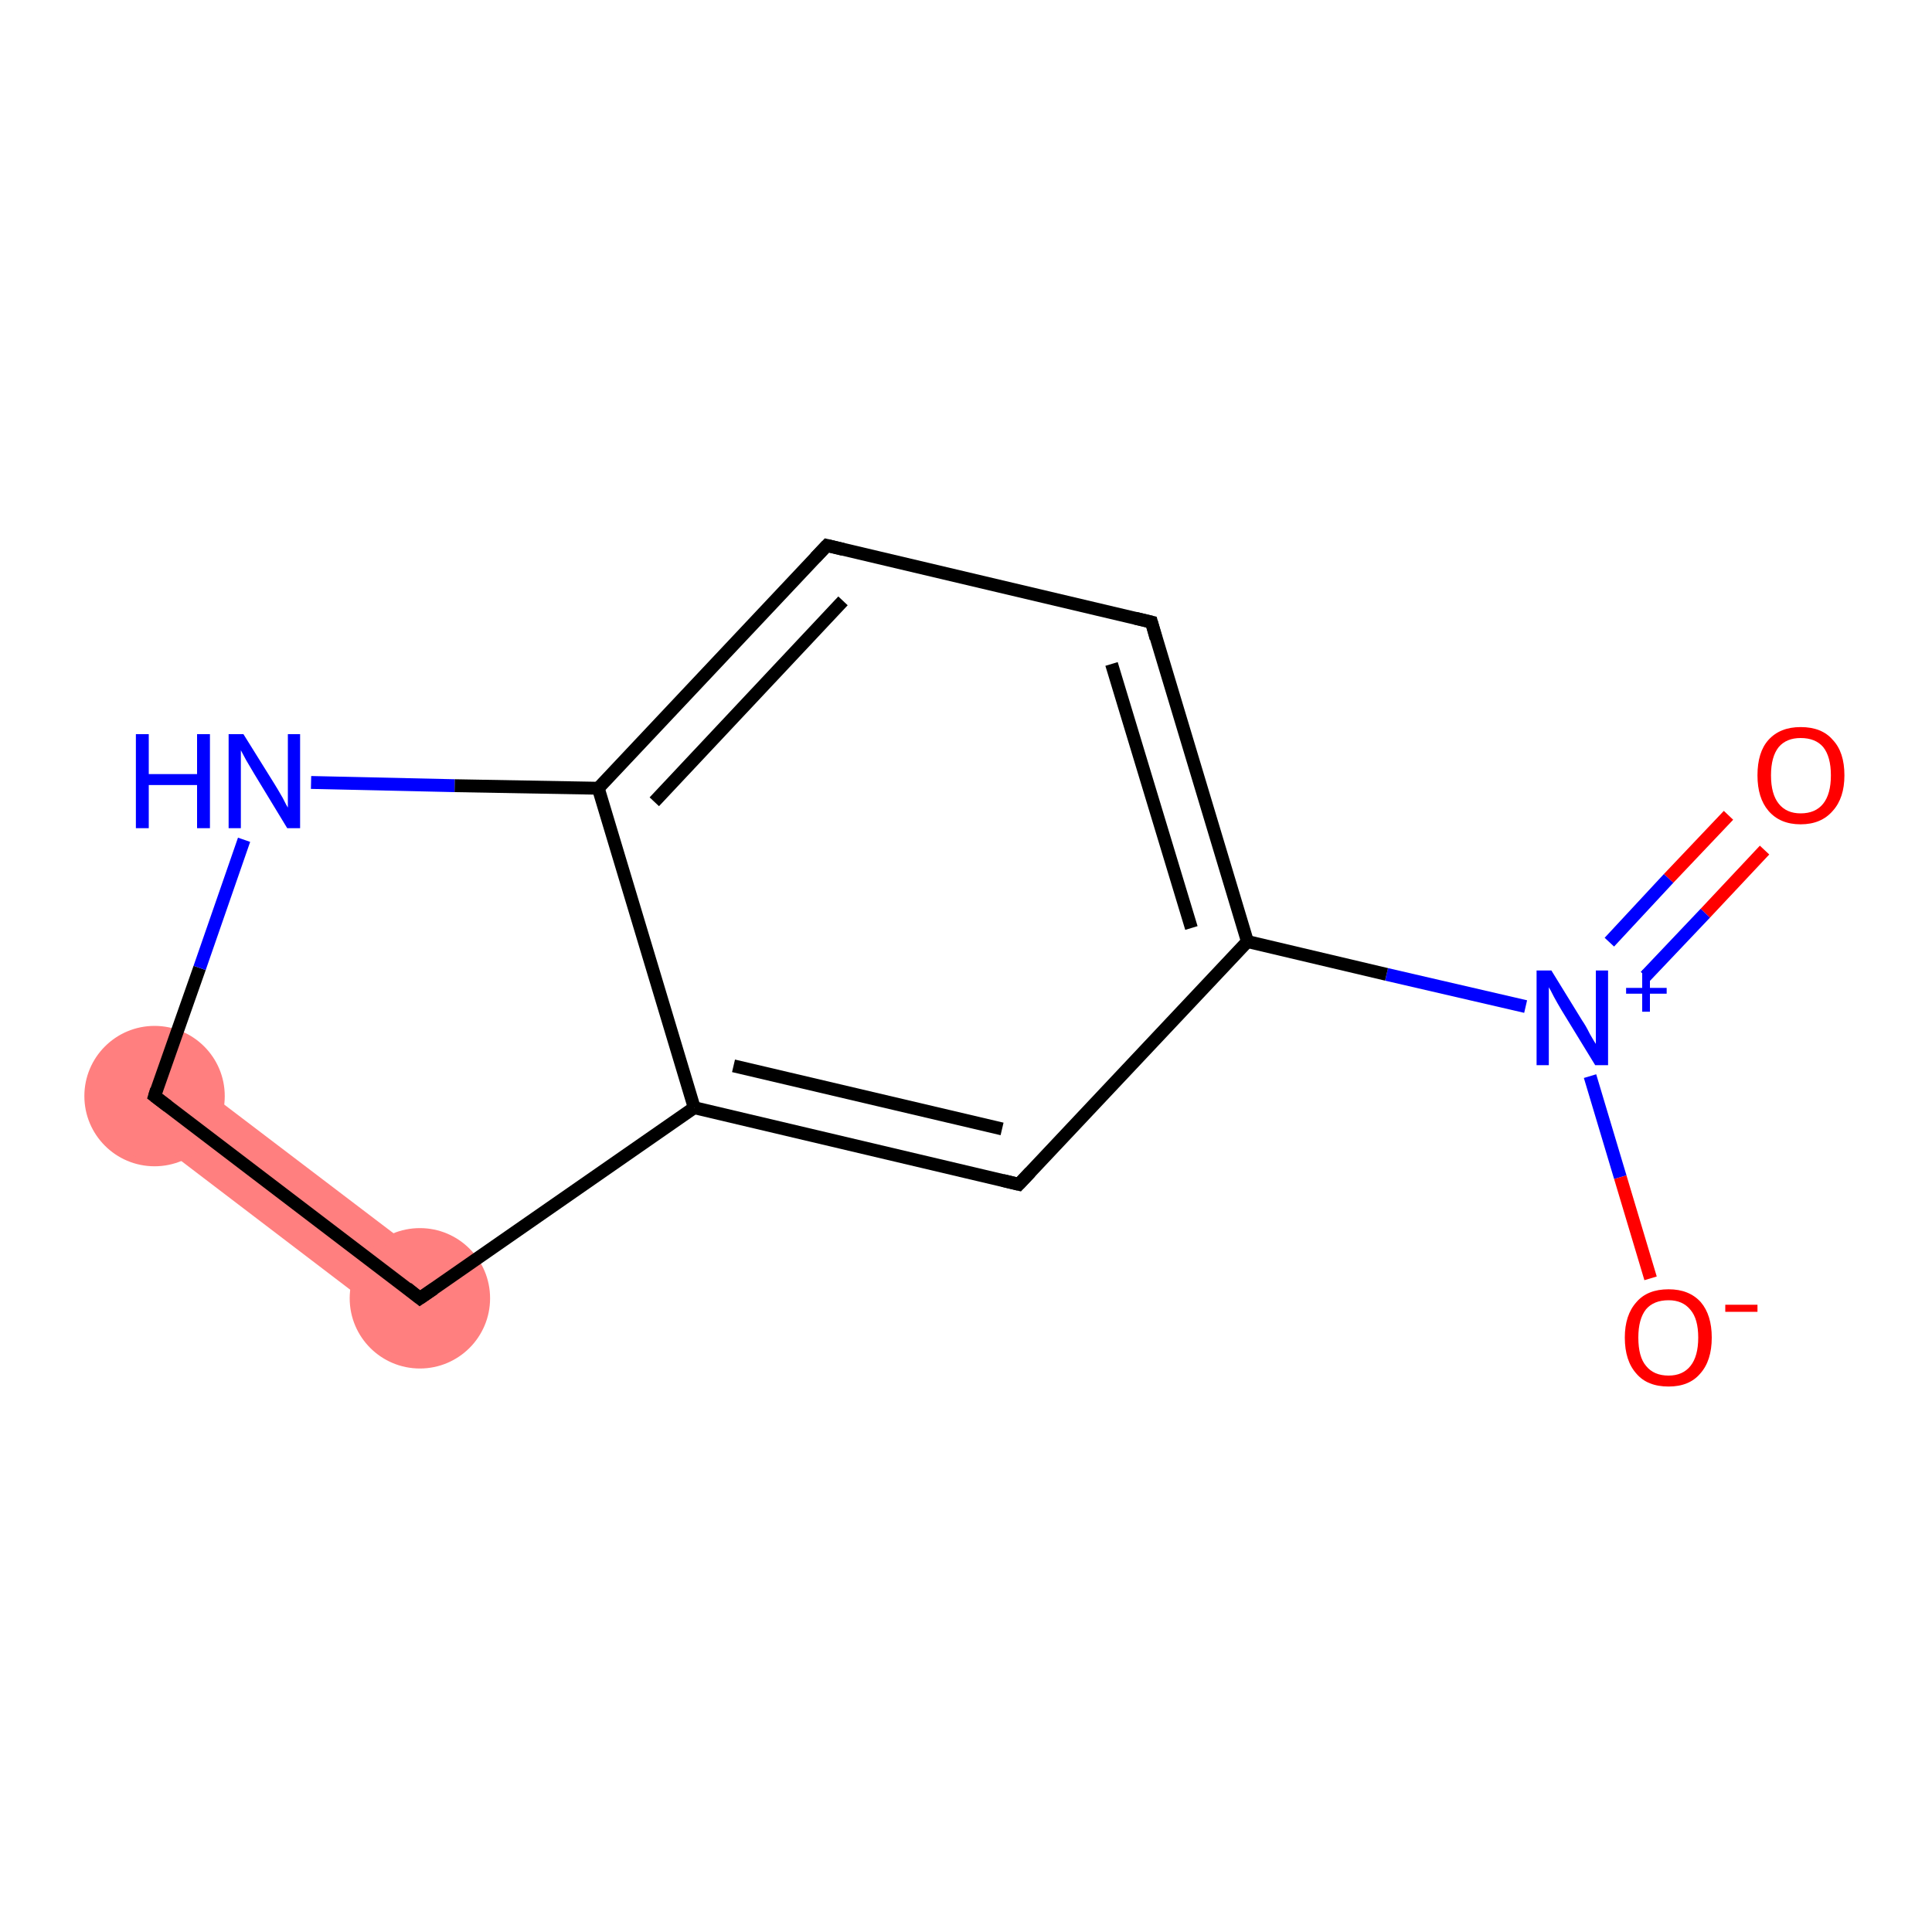 <?xml version='1.0' encoding='iso-8859-1'?>
<svg version='1.1' baseProfile='full'
              xmlns='http://www.w3.org/2000/svg'
                      xmlns:rdkit='http://www.rdkit.org/xml'
                      xmlns:xlink='http://www.w3.org/1999/xlink'
                  xml:space='preserve'
width='300px' height='300px' viewBox='0 0 300 300'>
<!-- END OF HEADER -->
<rect style='opacity:1.0;fill:#FFFFFF;stroke:none' width='300.0' height='300.0' x='0.0' y='0.0'> </rect>
<path class='bond-9 atom-9 atom-10' d='M 27.3,165.8 L 68.6,197.2 L 61.9,206.0 L 20.7,174.6 Z' style='fill:#FF7F7F;fill-rule:evenodd;fill-opacity:1;stroke:#FF7F7F;stroke-width:0.0px;stroke-linecap:butt;stroke-linejoin:miter;stroke-opacity:1;' />
<ellipse cx='65.2' cy='201.6' rx='10.4' ry='10.4' class='atom-9'  style='fill:#FF7F7F;fill-rule:evenodd;stroke:#FF7F7F;stroke-width:1.0px;stroke-linecap:butt;stroke-linejoin:miter;stroke-opacity:1' />
<ellipse cx='24.0' cy='170.2' rx='10.4' ry='10.4' class='atom-10'  style='fill:#FF7F7F;fill-rule:evenodd;stroke:#FF7F7F;stroke-width:1.0px;stroke-linecap:butt;stroke-linejoin:miter;stroke-opacity:1' />
<path class='bond-0 atom-0 atom-1' d='M 274.0,132.0 L 264.8,141.8' style='fill:none;fill-rule:evenodd;stroke:#FF0000;stroke-width:2.0px;stroke-linecap:butt;stroke-linejoin:miter;stroke-opacity:1' />
<path class='bond-0 atom-0 atom-1' d='M 264.8,141.8 L 255.5,151.6' style='fill:none;fill-rule:evenodd;stroke:#0000FF;stroke-width:2.0px;stroke-linecap:butt;stroke-linejoin:miter;stroke-opacity:1' />
<path class='bond-0 atom-0 atom-1' d='M 268.4,126.6 L 259.1,136.4' style='fill:none;fill-rule:evenodd;stroke:#FF0000;stroke-width:2.0px;stroke-linecap:butt;stroke-linejoin:miter;stroke-opacity:1' />
<path class='bond-0 atom-0 atom-1' d='M 259.1,136.4 L 249.9,146.3' style='fill:none;fill-rule:evenodd;stroke:#0000FF;stroke-width:2.0px;stroke-linecap:butt;stroke-linejoin:miter;stroke-opacity:1' />
<path class='bond-1 atom-1 atom-2' d='M 246.9,167.1 L 251.6,182.8' style='fill:none;fill-rule:evenodd;stroke:#0000FF;stroke-width:2.0px;stroke-linecap:butt;stroke-linejoin:miter;stroke-opacity:1' />
<path class='bond-1 atom-1 atom-2' d='M 251.6,182.8 L 256.3,198.5' style='fill:none;fill-rule:evenodd;stroke:#FF0000;stroke-width:2.0px;stroke-linecap:butt;stroke-linejoin:miter;stroke-opacity:1' />
<path class='bond-2 atom-1 atom-3' d='M 236.9,156.3 L 215.3,151.3' style='fill:none;fill-rule:evenodd;stroke:#0000FF;stroke-width:2.0px;stroke-linecap:butt;stroke-linejoin:miter;stroke-opacity:1' />
<path class='bond-2 atom-1 atom-3' d='M 215.3,151.3 L 193.7,146.2' style='fill:none;fill-rule:evenodd;stroke:#000000;stroke-width:2.0px;stroke-linecap:butt;stroke-linejoin:miter;stroke-opacity:1' />
<path class='bond-3 atom-3 atom-4' d='M 193.7,146.2 L 178.8,96.6' style='fill:none;fill-rule:evenodd;stroke:#000000;stroke-width:2.0px;stroke-linecap:butt;stroke-linejoin:miter;stroke-opacity:1' />
<path class='bond-3 atom-3 atom-4' d='M 185.0,144.1 L 172.6,103.1' style='fill:none;fill-rule:evenodd;stroke:#000000;stroke-width:2.0px;stroke-linecap:butt;stroke-linejoin:miter;stroke-opacity:1' />
<path class='bond-4 atom-4 atom-5' d='M 178.8,96.6 L 128.4,84.7' style='fill:none;fill-rule:evenodd;stroke:#000000;stroke-width:2.0px;stroke-linecap:butt;stroke-linejoin:miter;stroke-opacity:1' />
<path class='bond-5 atom-5 atom-6' d='M 128.4,84.7 L 92.9,122.4' style='fill:none;fill-rule:evenodd;stroke:#000000;stroke-width:2.0px;stroke-linecap:butt;stroke-linejoin:miter;stroke-opacity:1' />
<path class='bond-5 atom-5 atom-6' d='M 130.9,93.3 L 101.6,124.5' style='fill:none;fill-rule:evenodd;stroke:#000000;stroke-width:2.0px;stroke-linecap:butt;stroke-linejoin:miter;stroke-opacity:1' />
<path class='bond-6 atom-6 atom-7' d='M 92.9,122.4 L 107.8,172.0' style='fill:none;fill-rule:evenodd;stroke:#000000;stroke-width:2.0px;stroke-linecap:butt;stroke-linejoin:miter;stroke-opacity:1' />
<path class='bond-7 atom-7 atom-8' d='M 107.8,172.0 L 158.2,183.9' style='fill:none;fill-rule:evenodd;stroke:#000000;stroke-width:2.0px;stroke-linecap:butt;stroke-linejoin:miter;stroke-opacity:1' />
<path class='bond-7 atom-7 atom-8' d='M 113.9,165.5 L 155.6,175.3' style='fill:none;fill-rule:evenodd;stroke:#000000;stroke-width:2.0px;stroke-linecap:butt;stroke-linejoin:miter;stroke-opacity:1' />
<path class='bond-8 atom-7 atom-9' d='M 107.8,172.0 L 65.2,201.6' style='fill:none;fill-rule:evenodd;stroke:#000000;stroke-width:2.0px;stroke-linecap:butt;stroke-linejoin:miter;stroke-opacity:1' />
<path class='bond-9 atom-9 atom-10' d='M 65.2,201.6 L 24.0,170.2' style='fill:none;fill-rule:evenodd;stroke:#000000;stroke-width:2.0px;stroke-linecap:butt;stroke-linejoin:miter;stroke-opacity:1' />
<path class='bond-10 atom-10 atom-11' d='M 24.0,170.2 L 31.0,150.3' style='fill:none;fill-rule:evenodd;stroke:#000000;stroke-width:2.0px;stroke-linecap:butt;stroke-linejoin:miter;stroke-opacity:1' />
<path class='bond-10 atom-10 atom-11' d='M 31.0,150.3 L 37.9,130.4' style='fill:none;fill-rule:evenodd;stroke:#0000FF;stroke-width:2.0px;stroke-linecap:butt;stroke-linejoin:miter;stroke-opacity:1' />
<path class='bond-11 atom-8 atom-3' d='M 158.2,183.9 L 193.7,146.2' style='fill:none;fill-rule:evenodd;stroke:#000000;stroke-width:2.0px;stroke-linecap:butt;stroke-linejoin:miter;stroke-opacity:1' />
<path class='bond-12 atom-11 atom-6' d='M 48.3,121.5 L 70.6,122.0' style='fill:none;fill-rule:evenodd;stroke:#0000FF;stroke-width:2.0px;stroke-linecap:butt;stroke-linejoin:miter;stroke-opacity:1' />
<path class='bond-12 atom-11 atom-6' d='M 70.6,122.0 L 92.9,122.4' style='fill:none;fill-rule:evenodd;stroke:#000000;stroke-width:2.0px;stroke-linecap:butt;stroke-linejoin:miter;stroke-opacity:1' />
<path d='M 179.5,99.1 L 178.8,96.6 L 176.3,96.0' style='fill:none;stroke:#000000;stroke-width:2.0px;stroke-linecap:butt;stroke-linejoin:miter;stroke-opacity:1;' />
<path d='M 130.9,85.3 L 128.4,84.7 L 126.6,86.6' style='fill:none;stroke:#000000;stroke-width:2.0px;stroke-linecap:butt;stroke-linejoin:miter;stroke-opacity:1;' />
<path d='M 155.7,183.3 L 158.2,183.9 L 160.0,182.0' style='fill:none;stroke:#000000;stroke-width:2.0px;stroke-linecap:butt;stroke-linejoin:miter;stroke-opacity:1;' />
<path d='M 67.4,200.1 L 65.2,201.6 L 63.2,200.0' style='fill:none;stroke:#000000;stroke-width:2.0px;stroke-linecap:butt;stroke-linejoin:miter;stroke-opacity:1;' />
<path d='M 26.1,171.8 L 24.0,170.2 L 24.3,169.2' style='fill:none;stroke:#000000;stroke-width:2.0px;stroke-linecap:butt;stroke-linejoin:miter;stroke-opacity:1;' />
<path class='atom-0' d='M 272.9 120.4
Q 272.9 116.8, 274.6 114.9
Q 276.4 112.9, 279.6 112.9
Q 282.9 112.9, 284.6 114.9
Q 286.4 116.8, 286.4 120.4
Q 286.4 123.9, 284.6 125.9
Q 282.8 128.0, 279.6 128.0
Q 276.4 128.0, 274.6 125.9
Q 272.9 123.9, 272.9 120.4
M 279.6 126.3
Q 281.9 126.3, 283.1 124.8
Q 284.3 123.3, 284.3 120.4
Q 284.3 117.5, 283.1 116.0
Q 281.9 114.6, 279.6 114.6
Q 277.4 114.6, 276.2 116.0
Q 275.0 117.5, 275.0 120.4
Q 275.0 123.3, 276.2 124.8
Q 277.4 126.3, 279.6 126.3
' fill='#FF0000'/>
<path class='atom-1' d='M 240.9 150.7
L 245.7 158.5
Q 246.2 159.2, 246.9 160.6
Q 247.7 162.0, 247.8 162.1
L 247.8 150.7
L 249.7 150.7
L 249.7 165.4
L 247.7 165.4
L 242.5 156.9
Q 241.9 155.9, 241.3 154.8
Q 240.7 153.6, 240.5 153.3
L 240.5 165.4
L 238.6 165.4
L 238.6 150.7
L 240.9 150.7
' fill='#0000FF'/>
<path class='atom-1' d='M 252.5 153.4
L 255.0 153.4
L 255.0 150.6
L 256.2 150.6
L 256.2 153.4
L 258.8 153.4
L 258.8 154.3
L 256.2 154.3
L 256.2 157.1
L 255.0 157.1
L 255.0 154.3
L 252.5 154.3
L 252.5 153.4
' fill='#0000FF'/>
<path class='atom-2' d='M 252.3 207.7
Q 252.3 204.2, 254.1 202.2
Q 255.8 200.2, 259.1 200.2
Q 262.3 200.2, 264.1 202.2
Q 265.8 204.2, 265.8 207.7
Q 265.8 211.3, 264.0 213.3
Q 262.3 215.3, 259.1 215.3
Q 255.8 215.3, 254.1 213.3
Q 252.3 211.3, 252.3 207.7
M 259.1 213.6
Q 261.3 213.6, 262.5 212.1
Q 263.7 210.6, 263.7 207.7
Q 263.7 204.8, 262.5 203.4
Q 261.3 201.9, 259.1 201.9
Q 256.8 201.9, 255.6 203.3
Q 254.4 204.8, 254.4 207.7
Q 254.4 210.7, 255.6 212.1
Q 256.8 213.6, 259.1 213.6
' fill='#FF0000'/>
<path class='atom-2' d='M 267.9 202.6
L 272.9 202.6
L 272.9 203.7
L 267.9 203.7
L 267.9 202.6
' fill='#FF0000'/>
<path class='atom-11' d='M 21.1 114.0
L 23.1 114.0
L 23.1 120.2
L 30.6 120.2
L 30.6 114.0
L 32.6 114.0
L 32.6 128.6
L 30.6 128.6
L 30.6 121.9
L 23.1 121.9
L 23.1 128.6
L 21.1 128.6
L 21.1 114.0
' fill='#0000FF'/>
<path class='atom-11' d='M 37.8 114.0
L 42.6 121.7
Q 43.1 122.5, 43.9 123.9
Q 44.6 125.3, 44.7 125.4
L 44.7 114.0
L 46.6 114.0
L 46.6 128.6
L 44.6 128.6
L 39.5 120.2
Q 38.9 119.2, 38.2 118.0
Q 37.6 116.9, 37.4 116.5
L 37.4 128.6
L 35.5 128.6
L 35.5 114.0
L 37.8 114.0
' fill='#0000FF'/>
</svg>
